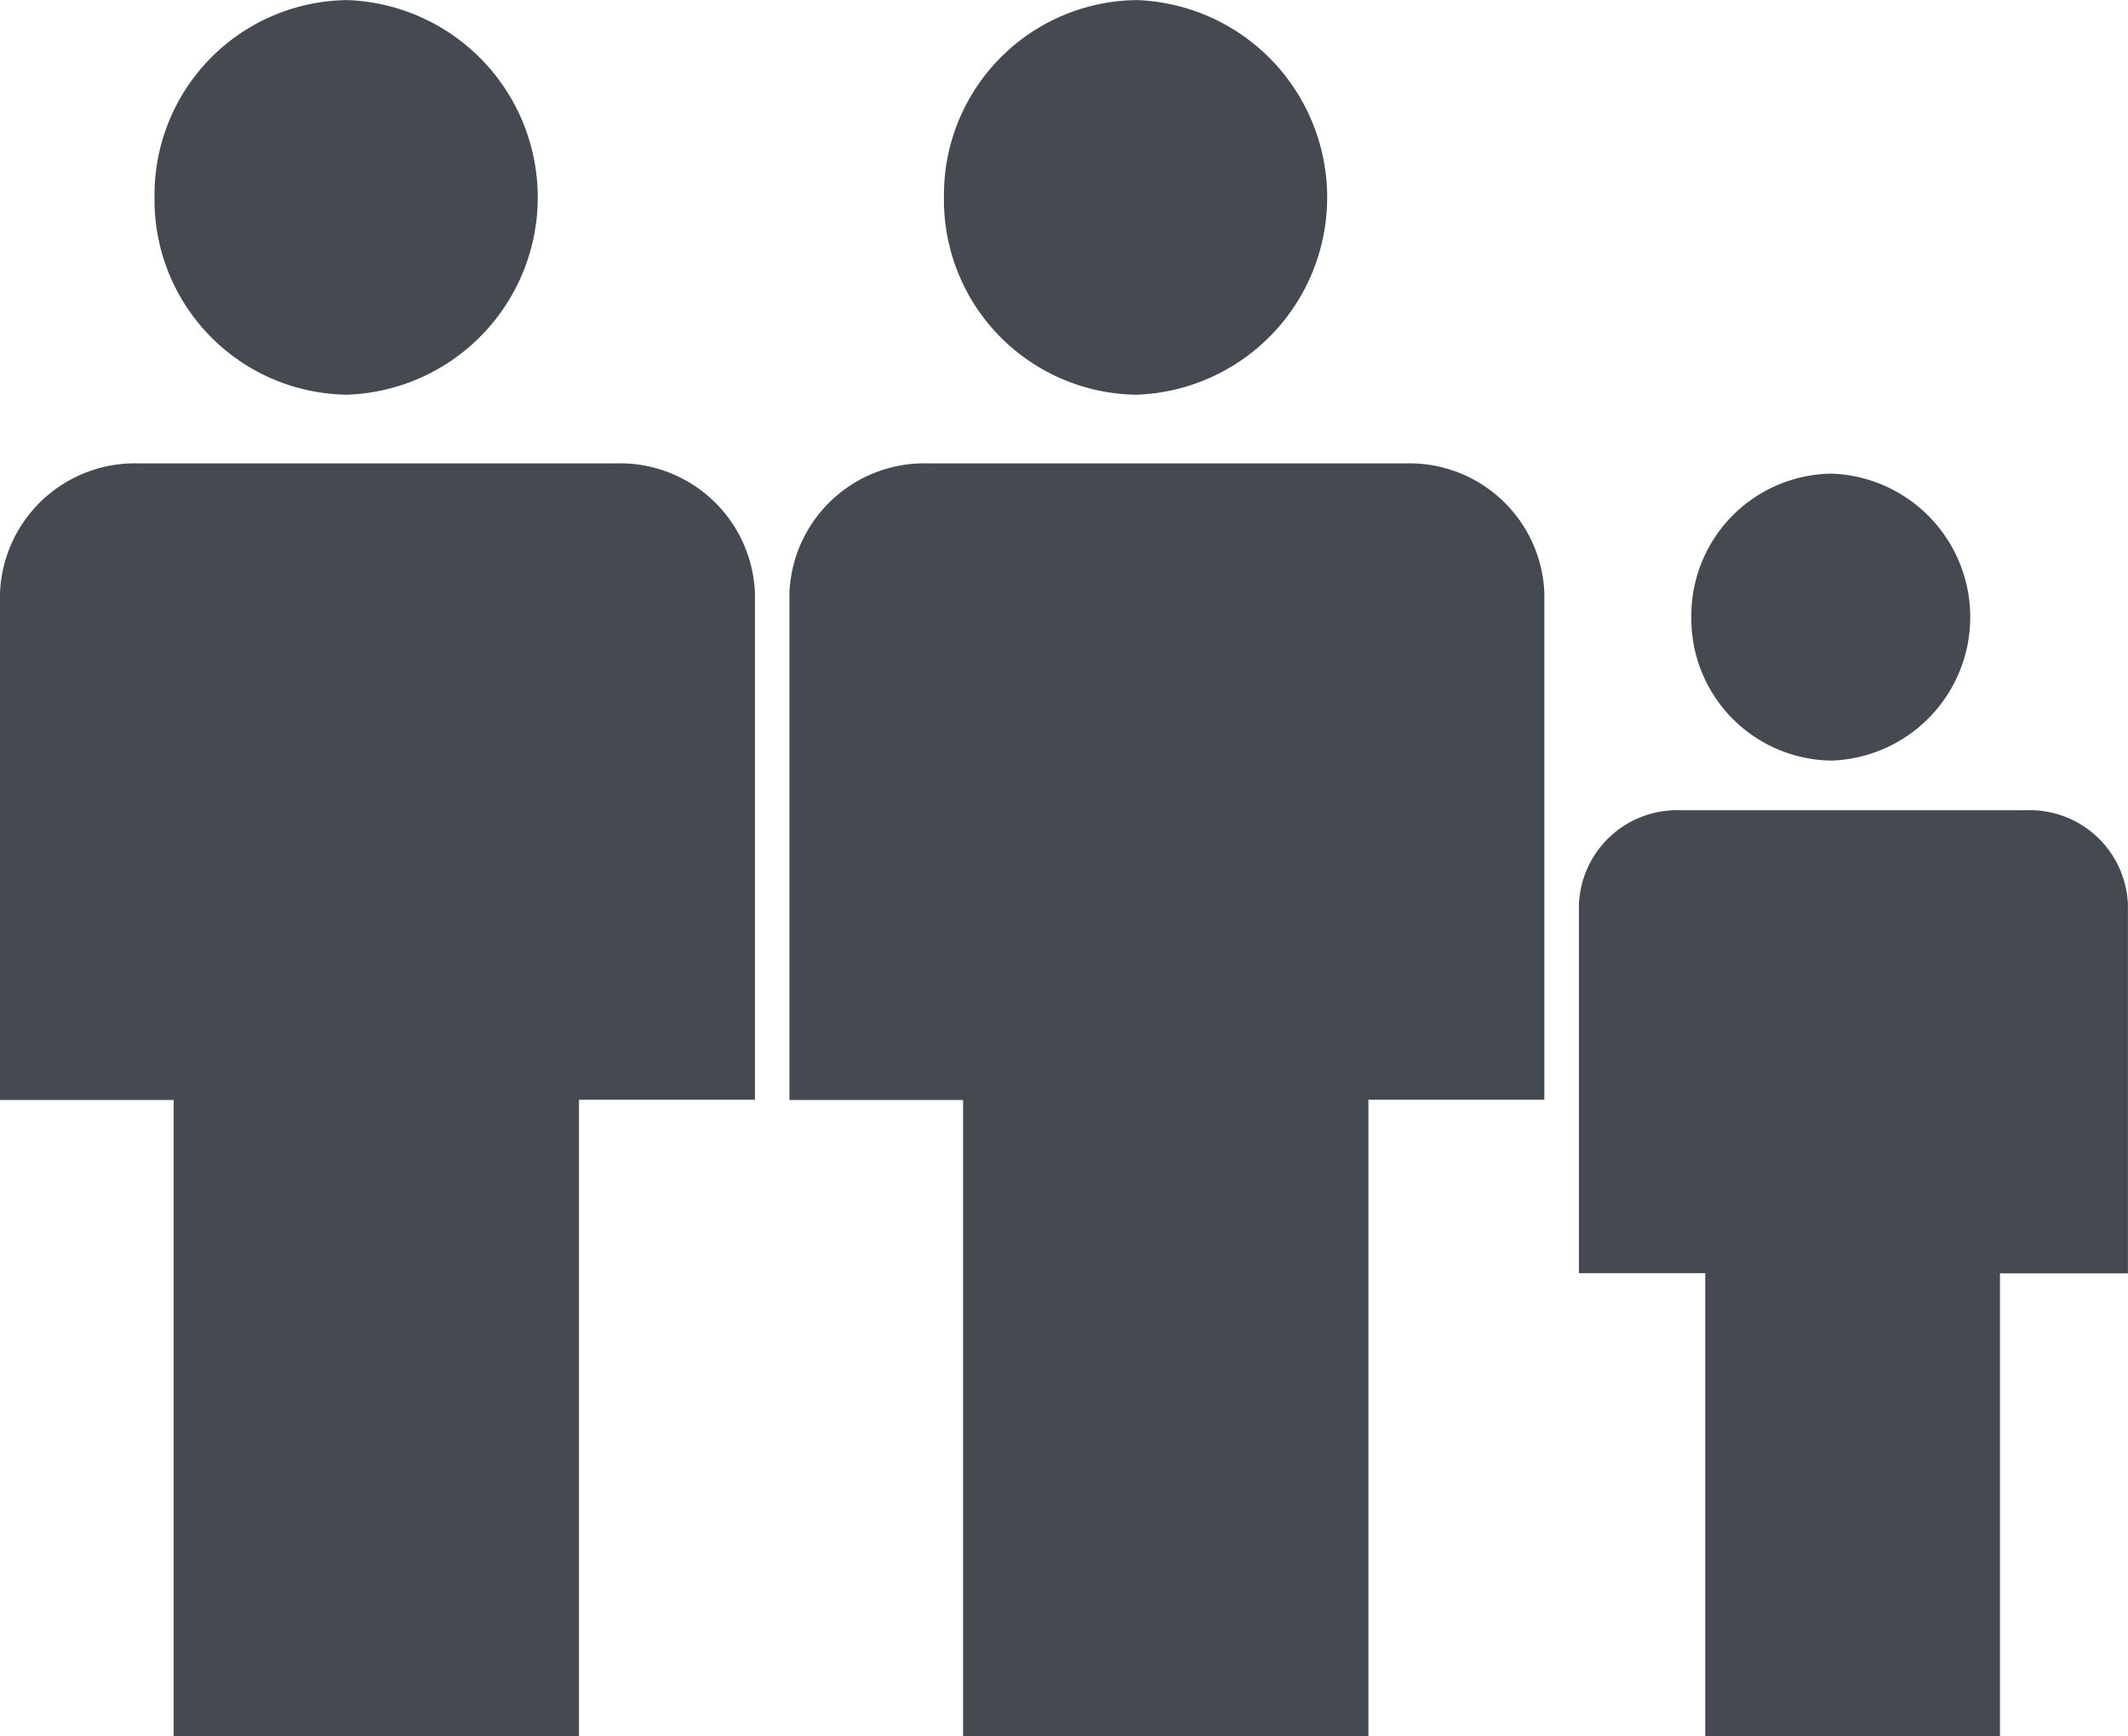 <svg xmlns:xlink="http://www.w3.org/1999/xlink" xmlns="http://www.w3.org/2000/svg" width="25.118" height="20.5" viewBox="0 0 25.118 20.5">
  <g id="icon_Pax_2Adults1Child" transform="translate(-4122 -1014)">
    <path id="adults" d="M6.834,25.577V20.983H8.911V15a1.594,1.594,0,0,0-1.64-1.53H1.64A1.594,1.594,0,0,0,0,15v5.986H2.05V28.5H6.834ZM1.824,10.329A2.3,2.3,0,0,0,4.1,12.659,2.331,2.331,0,0,0,4.1,8,2.3,2.3,0,0,0,1.824,10.329Z" transform="translate(4122 1006.001)" fill="#454950"/>
    <path id="adults-2" data-name="adults" d="M6.834,25.577V20.983H8.911V15a1.594,1.594,0,0,0-1.64-1.53H1.64A1.594,1.594,0,0,0,0,15v5.986H2.05V28.5H6.834ZM1.824,10.329A2.3,2.3,0,0,0,4.1,12.659,2.331,2.331,0,0,0,4.1,8,2.3,2.3,0,0,0,1.824,10.329Z" transform="translate(4131.318 1006.001)" fill="#454950"/>
    <path id="adults-3" data-name="adults" d="M4.97,20.783V17.442H6.48V13.087a1.159,1.159,0,0,0-1.193-1.113h-4.1A1.159,1.159,0,0,0,0,13.087v4.353H1.491v5.468H4.97ZM1.327,9.694a1.675,1.675,0,0,0,1.655,1.694A1.695,1.695,0,0,0,2.982,8,1.676,1.676,0,0,0,1.327,9.694Z" transform="translate(4140.637 1011.592)" fill="#454950"/>
  </g>
</svg>